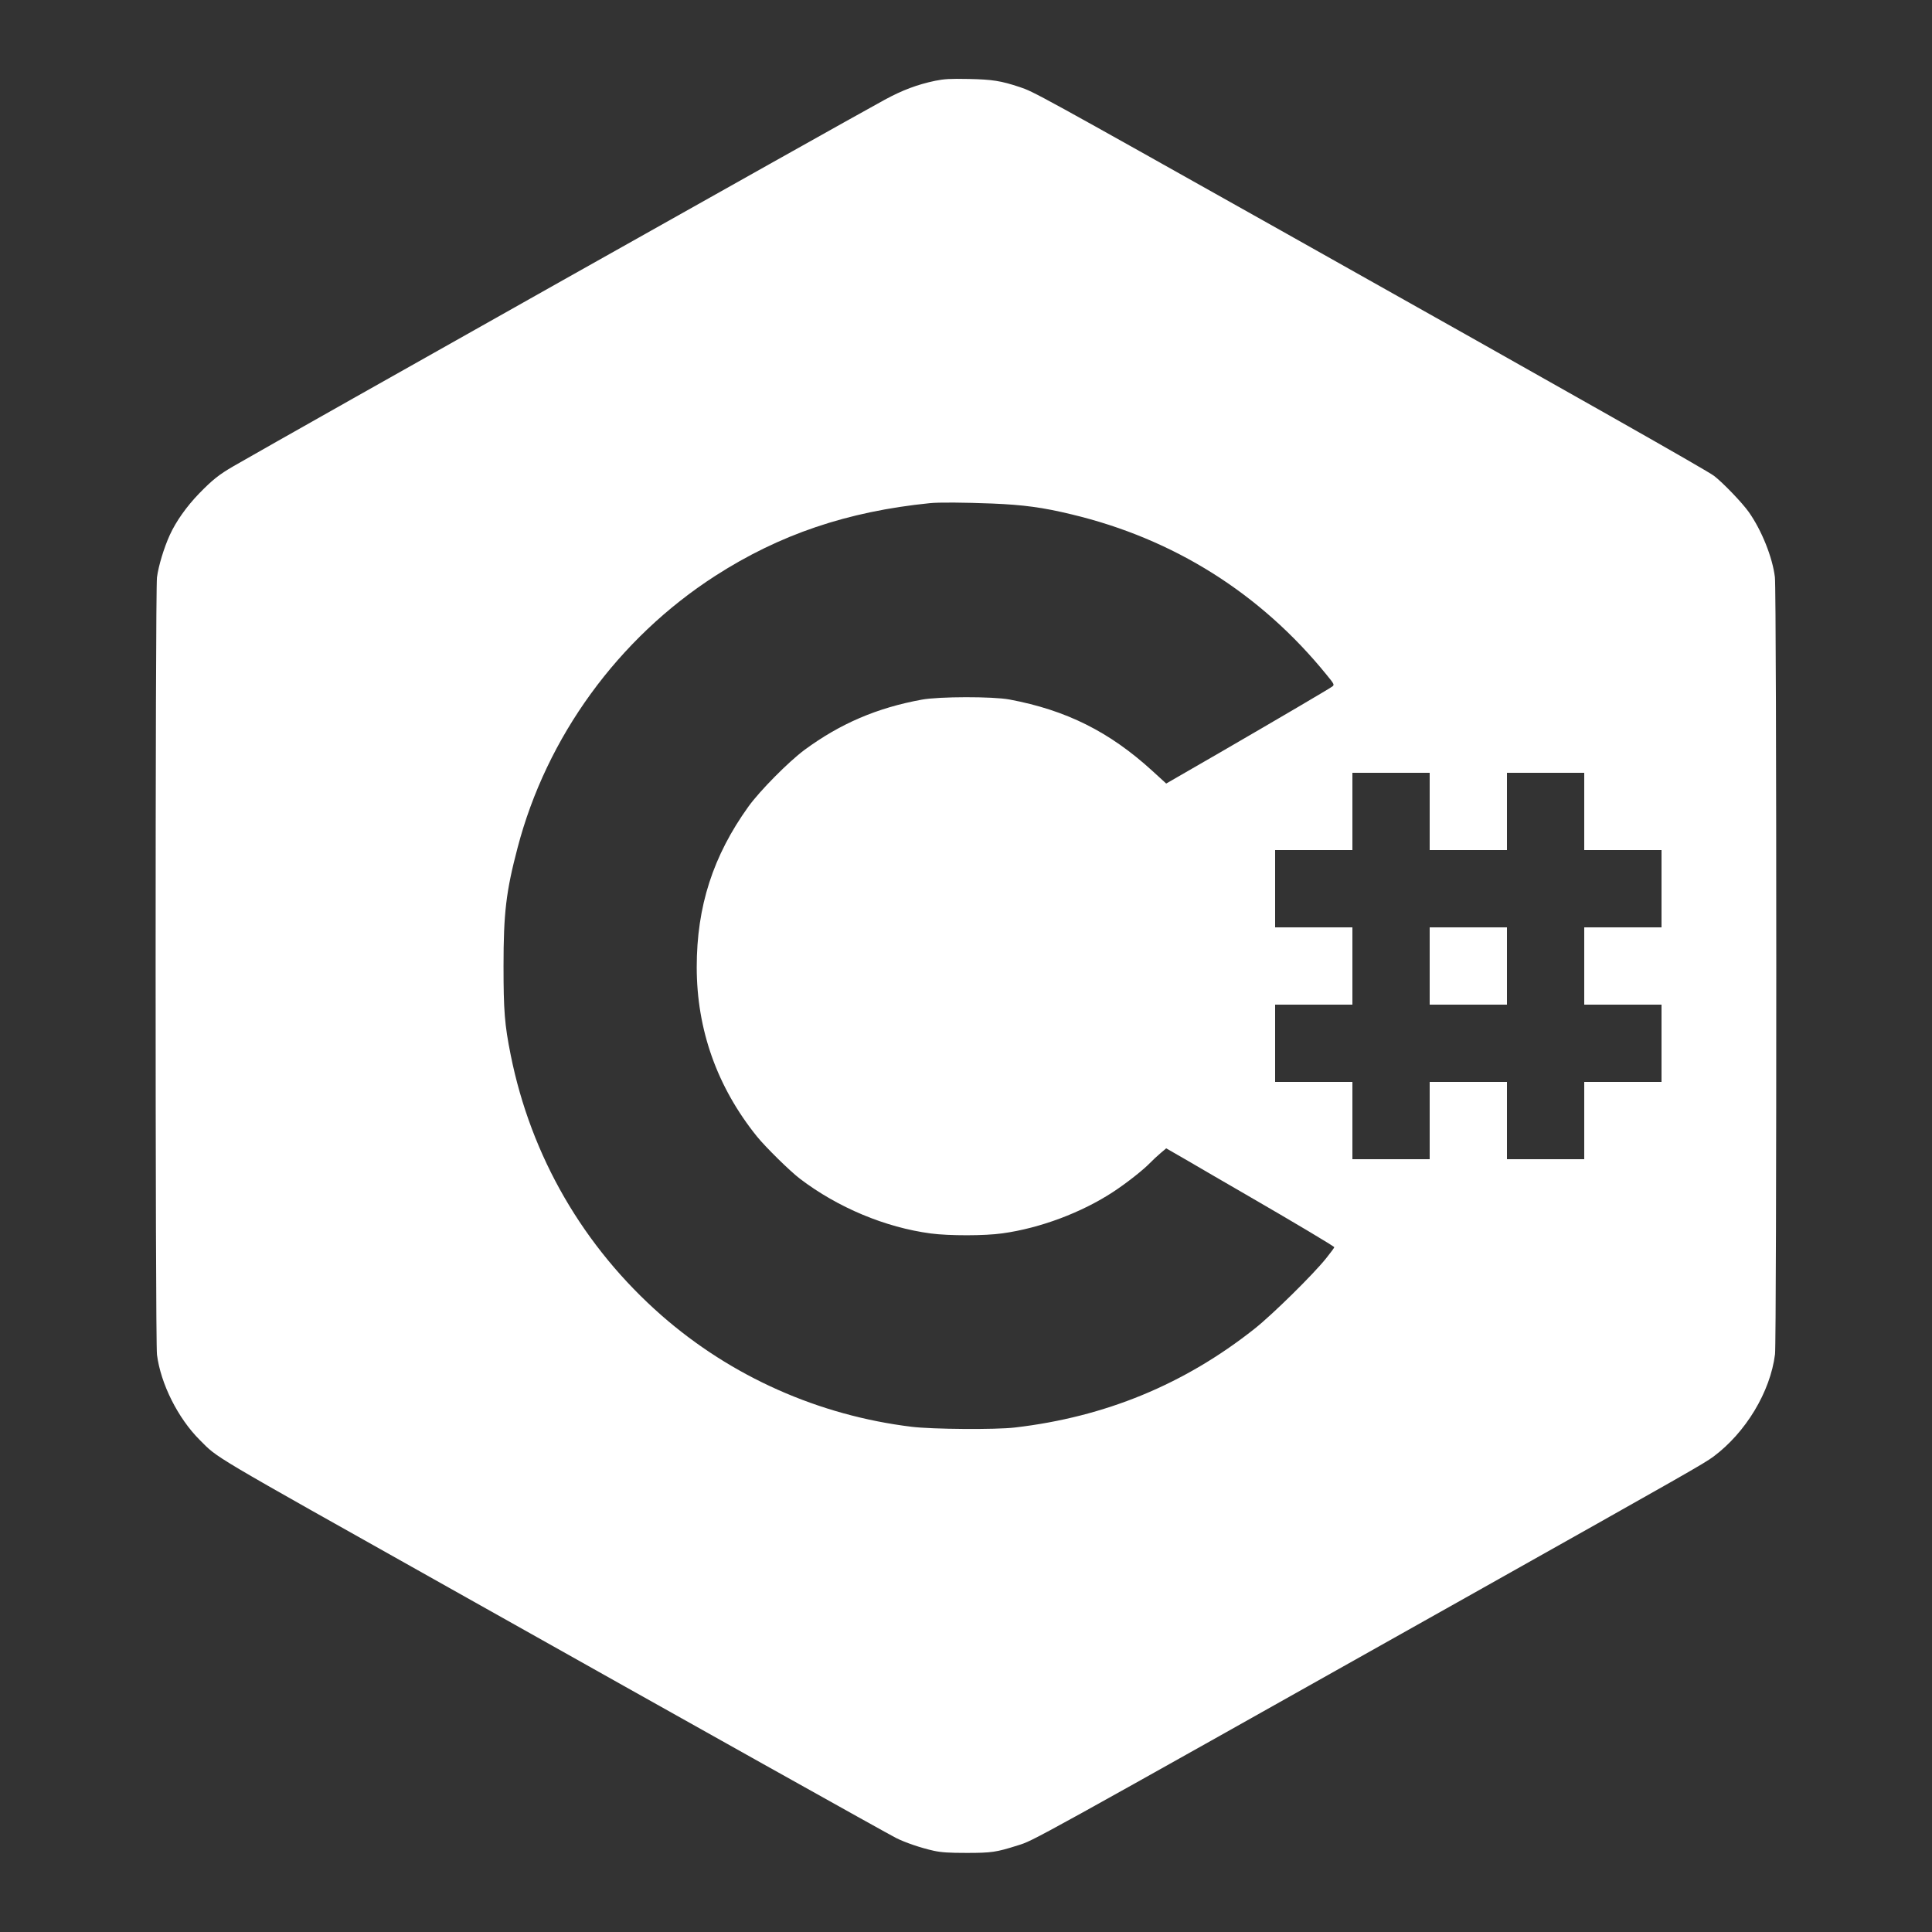 <?xml version="1.0" standalone="no"?>
<!DOCTYPE svg PUBLIC "-//W3C//DTD SVG 20010904//EN"
 "http://www.w3.org/TR/2001/REC-SVG-20010904/DTD/svg10.dtd">
<svg version="1.0" xmlns="http://www.w3.org/2000/svg"
 width="1600pt" height="1600pt" viewBox="0 0 1600 1600"
 preserveAspectRatio="xMidYMid meet">

<rect x="0" y="0" width="1600" height="1600" fill="#333333" stroke="none"/>

<g transform="translate(0,1600) scale(0.1,-0.1)"
fill="#fff" stroke="none">
<path d="M7745 15331 c-148 -31 -271 -77 -420 -158 -428 -234 -4887 -2743
-5390 -3033 -121 -70 -175 -113 -287 -228 -103 -107 -190 -229 -242 -343 -49
-108 -93 -254 -106 -350 -15 -118 -15 -6320 0 -6438 31 -241 173 -525 354
-706 159 -158 42 -88 2061 -1222 2083 -1171 3621 -2031 3707 -2075 74 -37 205
-82 310 -105 64 -14 127 -18 273 -18 208 0 246 6 423 62 137 43 49 -6 3712
2053 1850 1040 1970 1108 2050 1167 267 199 471 536 510 848 14 113 14 6320
-1 6435 -20 165 -110 389 -216 539 -54 77 -216 245 -288 300 -59 45 -1074 620
-3585 2031 -2024 1137 -2048 1150 -2165 1189 -157 52 -226 63 -425 67 -153 3
-201 0 -275 -15z m472 -3501 c261 -11 419 -32 658 -90 845 -202 1564 -654
2111 -1328 64 -78 66 -83 48 -97 -29 -21 -422 -252 -922 -542 l-454 -262 -116
106 c-354 323 -712 502 -1182 590 -139 26 -583 25 -725 -1 -373 -68 -677 -199
-972 -416 -132 -98 -370 -338 -465 -470 -293 -408 -428 -826 -428 -1329 0
-519 169 -993 498 -1402 72 -89 273 -287 357 -351 314 -239 707 -403 1083
-453 151 -20 449 -20 594 1 312 43 656 172 918 344 111 73 248 181 305 240 22
23 61 59 87 81 l46 39 184 -106 c100 -59 311 -181 468 -272 415 -240 740 -434
740 -441 0 -4 -30 -45 -67 -91 -107 -134 -443 -465 -593 -584 -582 -461 -1238
-731 -1985 -818 -160 -19 -682 -15 -855 6 -770 94 -1492 415 -2070 921 -648
568 -1083 1319 -1251 2160 -50 249 -59 365 -59 735 0 439 21 617 116 978 240
919 833 1735 1639 2254 532 342 1092 532 1775 601 74 8 285 6 517 -3z m3623
-2550 l0 -320 320 0 320 0 0 320 0 320 320 0 320 0 0 -320 0 -320 320 0 320 0
0 -320 0 -320 -320 0 -320 0 0 -320 0 -320 320 0 320 0 0 -320 0 -320 -320 0
-320 0 0 -320 0 -320 -320 0 -320 0 0 320 0 320 -320 0 -320 0 0 -320 0 -320
-320 0 -320 0 0 320 0 320 -320 0 -320 0 0 320 0 320 320 0 320 0 0 320 0 320
-320 0 -320 0 0 320 0 320 320 0 320 0 0 320 0 320 320 0 320 0 0 -320z"/>
<path d="M11840 8000 l0 -320 320 0 320 0 0 320 0 320 -320 0 -320 0 0 -320z"/>
</g>
</svg>
